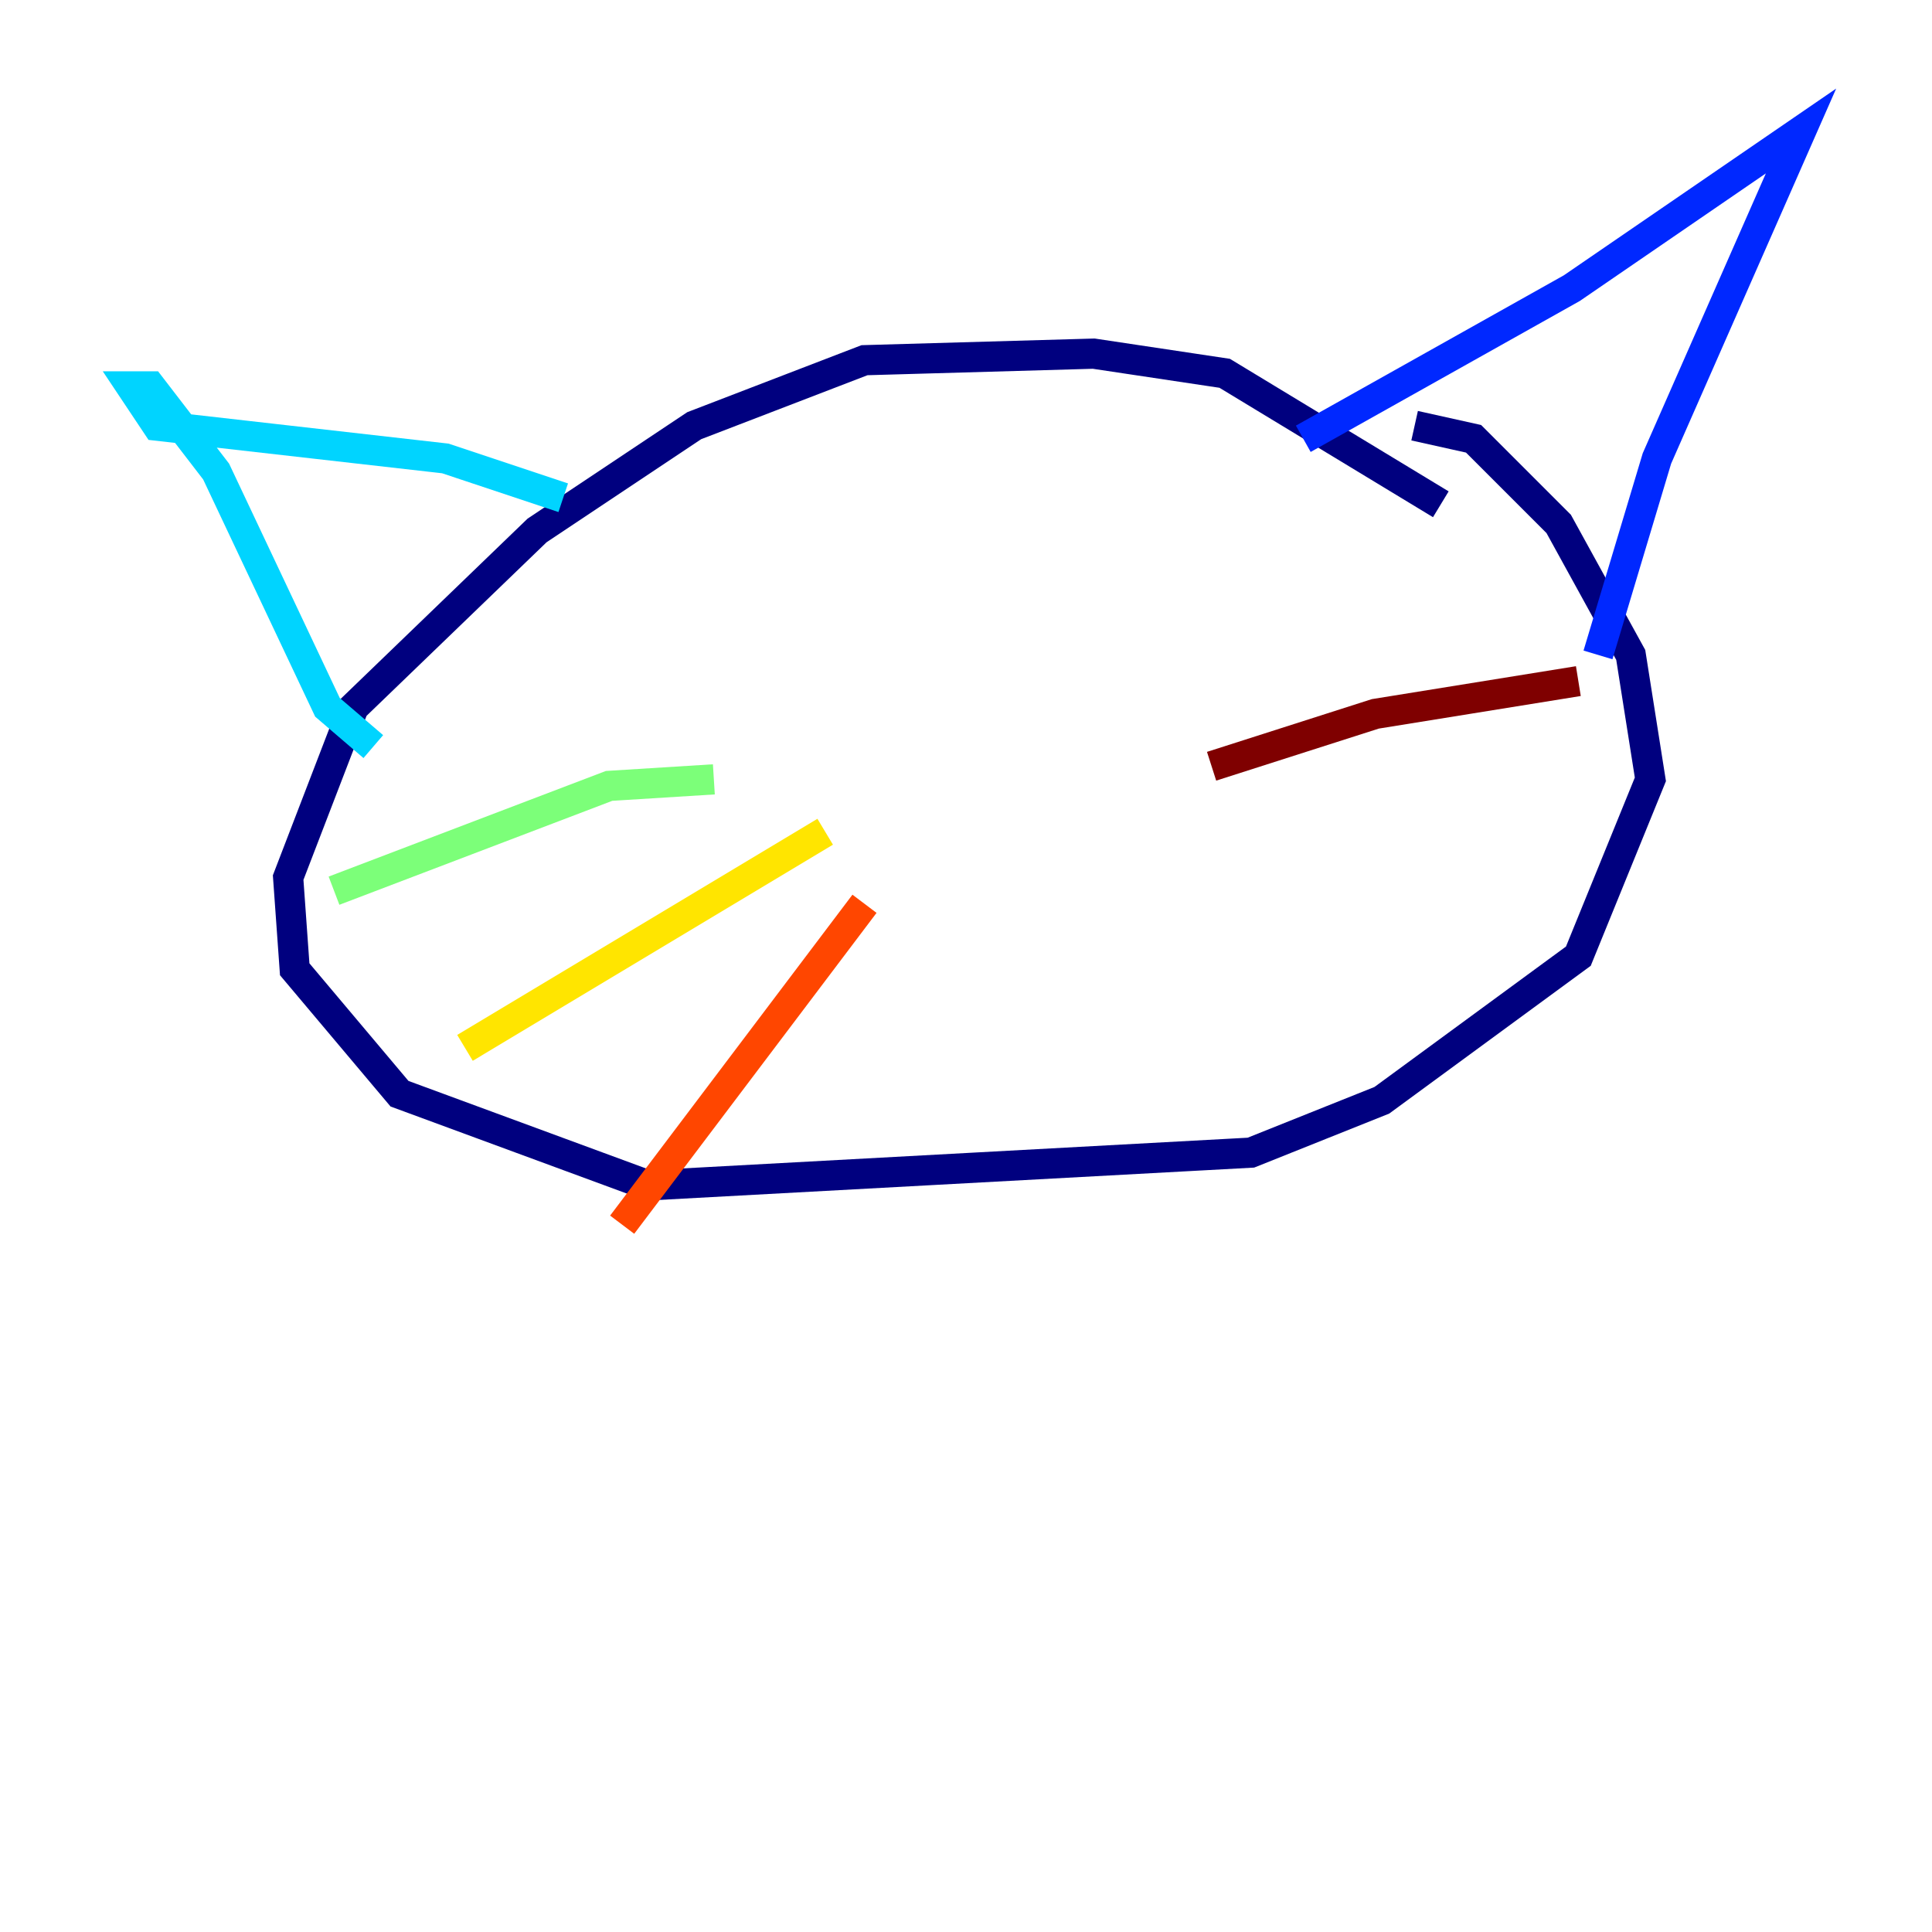 <?xml version="1.0" encoding="utf-8" ?>
<svg baseProfile="tiny" height="128" version="1.2" viewBox="0,0,128,128" width="128" xmlns="http://www.w3.org/2000/svg" xmlns:ev="http://www.w3.org/2001/xml-events" xmlns:xlink="http://www.w3.org/1999/xlink"><defs /><polyline fill="none" points="95.458,33.41 81.139,24.732 72.461,23.43 57.275,23.864 45.993,28.203 35.58,35.146 23.43,46.861 19.091,58.142 19.525,64.217 26.468,72.461 42.956,78.536 82.875,76.366 91.552,72.895 104.57,63.349 109.342,51.634 108.041,43.39 103.268,34.712 97.627,29.071 93.722,28.203" stroke="#00007f" stroke-width="2" /><polyline fill="none" points="86.346,29.071 104.136,19.091 119.322,8.678 109.776,30.373 105.871,43.39" stroke="#0028ff" stroke-width="2" /><polyline fill="none" points="37.315,32.976 29.505,30.373 10.414,28.203 8.678,25.6 9.98,25.6 14.319,31.241 21.695,46.861 24.732,49.464" stroke="#00d4ff" stroke-width="2" /><polyline fill="none" points="47.295,51.634 40.352,52.068 22.129,59.01" stroke="#7cff79" stroke-width="2" /><polyline fill="none" points="54.671,55.105 30.807,69.424" stroke="#ffe500" stroke-width="2" /><polyline fill="none" points="57.275,59.878 41.22,81.139" stroke="#ff4600" stroke-width="2" /><polyline fill="none" points="80.271,50.766 91.119,47.295 104.57,45.125" stroke="#7f0000" stroke-width="2" /></svg>